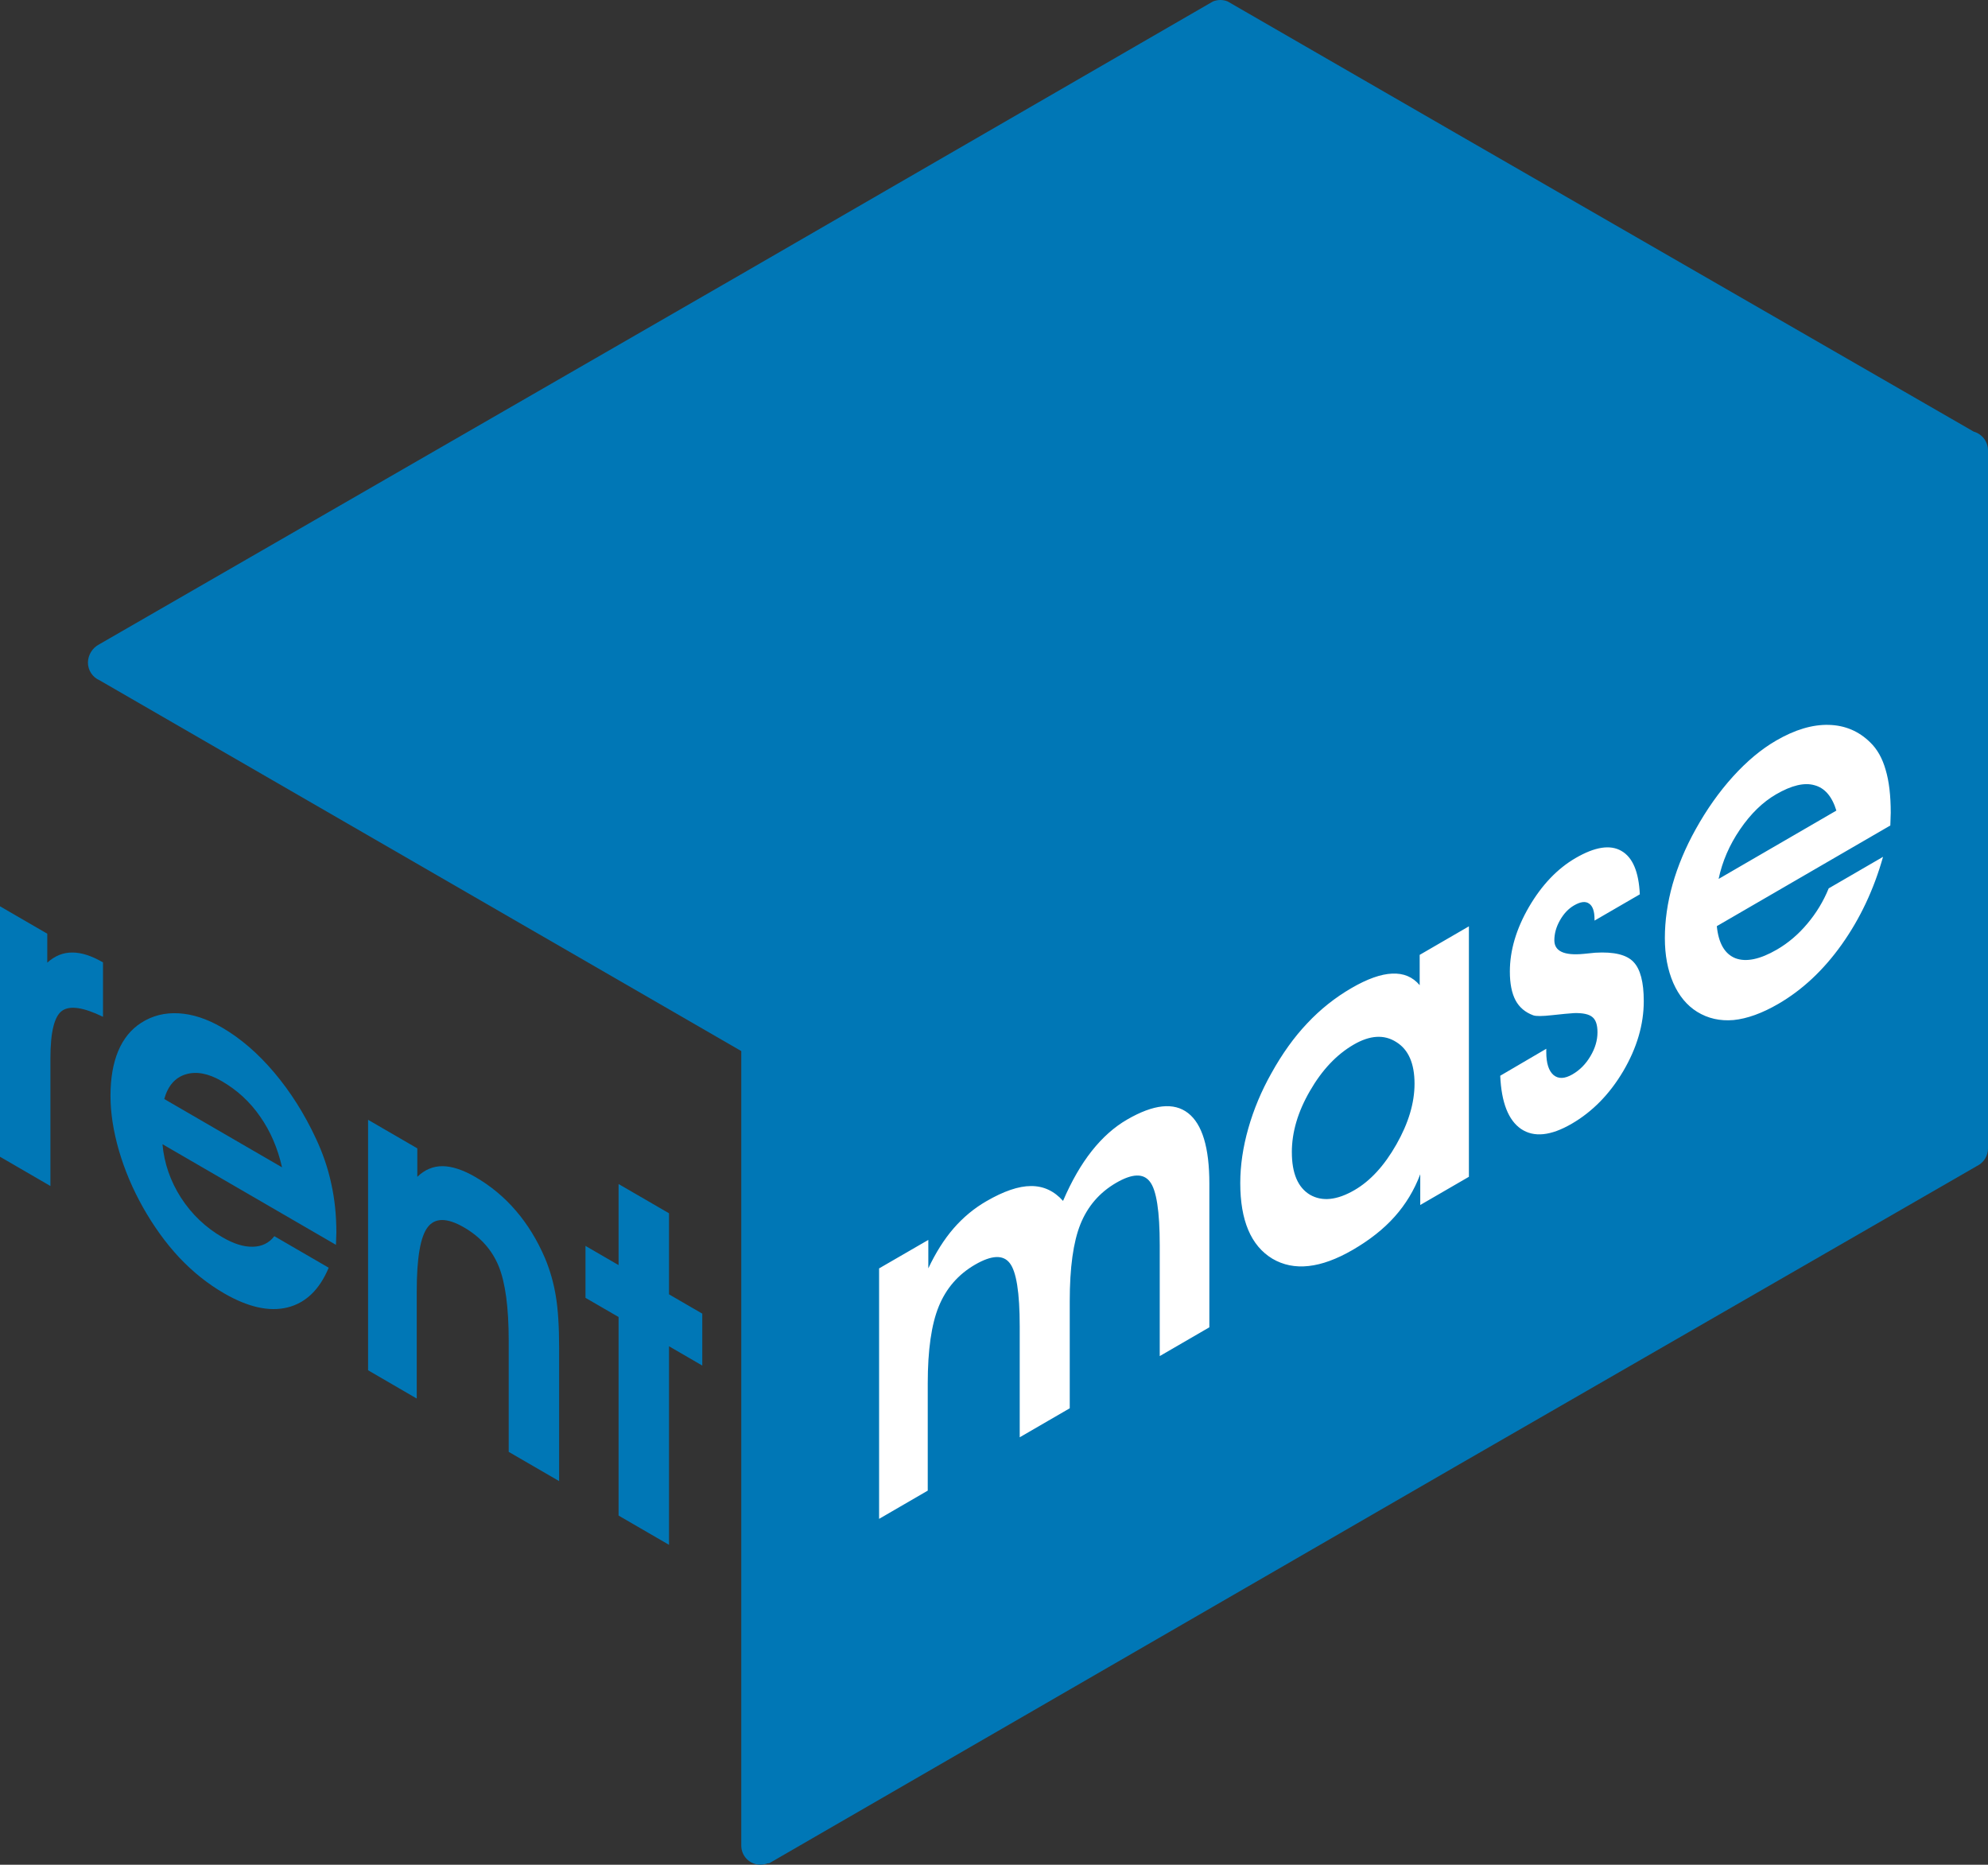 <?xml version="1.0" encoding="UTF-8" standalone="no"?>
<svg
   width="86.506"
   height="81.13"
   viewBox="0 0 86.506 81.13"
   fill="none"
   version="1.1"
   id="svg1"
   sodipodi:docname="logo.svg"
   xml:space="preserve"
   inkscape:version="1.3 (1:1.3+202307231459+0e150ed6c4)"
   inkscape:export-filename="header-logo.svg"
   inkscape:export-xdpi="96"
   inkscape:export-ydpi="96"
   xmlns:inkscape="http://www.inkscape.org/namespaces/inkscape"
   xmlns:sodipodi="http://sodipodi.sourceforge.net/DTD/sodipodi-0.dtd"
   xmlns="http://www.w3.org/2000/svg"
   xmlns:svg="http://www.w3.org/2000/svg"><rect x="0" y="0" width="86.506" height="81.13" fill="#333333" stroke="none"/><defs
     id="defs1" /><sodipodi:namedview
     id="namedview1"
     pagecolor="#505050"
     bordercolor="#eeeeee"
     borderopacity="1"
     inkscape:showpageshadow="0"
     inkscape:pageopacity="0"
     inkscape:pagecheckerboard="0"
     inkscape:deskcolor="#d1d1d1"
     inkscape:zoom="4.4967994"
     inkscape:cx="9.117596"
     inkscape:cy="20.681376"
     inkscape:window-width="1314"
     inkscape:window-height="704"
     inkscape:window-x="0"
     inkscape:window-y="0"
     inkscape:window-maximized="1"
     inkscape:current-layer="svg1" /><g
     style="fill:none"
     id="g1"
     transform="translate(-0.891,35.241)"
     inkscape:export-filename="logo.svg"
     inkscape:export-xdpi="96"
     inkscape:export-ydpi="96"><path
       d="M 5.373,8.998 C 4.522,8.584 3.928,8.497 3.591,8.737 3.254,8.978 3.085,9.666 3.085,10.802 v 5.558 L 0.891,15.087 V 4.19 L 2.948,5.383 V 6.641 C 3.279,6.344 3.642,6.198 4.036,6.202 4.43,6.199 4.876,6.342 5.373,6.631 Z M 13.163,15.547 C 12.974,14.711 12.657,13.976 12.212,13.341 11.772,12.703 11.215,12.188 10.54,11.797 9.958,11.459 9.435,11.361 8.972,11.502 8.51,11.643 8.198,12.001 8.038,12.575 Z m -5.202,-1.006 c 0.074,0.829 0.343,1.606 0.806,2.33 0.468,0.721 1.071,1.295 1.808,1.722 0.491,0.285 0.931,0.421 1.32,0.409 0.394,-0.009 0.706,-0.162 0.934,-0.459 l 2.365,1.372 c -0.4,0.957 -1,1.534 -1.8,1.73 -0.794,0.193 -1.714,-0.013 -2.759,-0.62 C 9.932,20.618 9.284,20.1 8.69,19.471 8.101,18.839 7.573,18.107 7.104,17.274 6.659,16.48 6.313,15.662 6.067,14.82 5.822,13.971 5.699,13.176 5.699,12.437 c 0,-0.759 0.111,-1.408 0.334,-1.946 C 6.261,9.949 6.596,9.539 7.036,9.259 7.515,8.95 8.058,8.812 8.664,8.846 c 0.606,0.034 1.231,0.239 1.877,0.613 0.817,0.474 1.58,1.131 2.288,1.971 0.708,0.84 1.311,1.794 1.808,2.862 0.303,0.644 0.526,1.299 0.668,1.963 0.149,0.667 0.223,1.377 0.223,2.13 0,0.059 -0.003,0.15 -0.009,0.272 -0.006,0.116 -0.009,0.203 -0.009,0.263 z m 11.089,0.181 v 1.238 c 0.32,-0.31 0.686,-0.464 1.097,-0.463 0.417,0.004 0.891,0.16 1.423,0.468 0.68,0.394 1.271,0.886 1.774,1.475 0.508,0.592 0.931,1.283 1.268,2.073 0.217,0.522 0.371,1.064 0.463,1.626 0.097,0.558 0.146,1.323 0.146,2.294 v 5.766 l -2.194,-1.272 v -4.824 c 0,-1.46 -0.146,-2.545 -0.437,-3.255 -0.291,-0.711 -0.794,-1.273 -1.508,-1.687 -0.731,-0.424 -1.257,-0.428 -1.577,-0.013 -0.32,0.409 -0.48,1.34 -0.48,2.793 v 4.666 L 16.908,24.377 V 13.479 Z m 8.758,15.977 v -8.639 l -1.44,-0.835 v -2.259 l 1.44,0.835 v -3.527 l 2.194,1.272 v 3.527 l 1.448,0.84 v 2.259 l -1.448,-0.84 v 8.639 z"
       fill="#000000"
       id="path1-5"
       style="fill:#0077b6;fill-opacity:1" /></g><g
     style="fill:none"
     id="g2"
     transform="translate(3.546,0.01)"><path
       d="m 82.96,19.59 v 30.37 c -10e-4,0.159 -0.046,0.314 -0.131,0.449 C 82.744,50.543 82.623,50.651 82.48,50.72 l -22.56,13 -30,17.34 h -0.06 c -0.102,0.039 -0.211,0.059 -0.32,0.06 -0.22,0 -0.431,-0.087 -0.587,-0.243 C 28.797,80.721 28.71,80.51 28.71,80.29 V 45.72 L 0.79,29.59 C 0.637,29.525 0.508,29.416 0.417,29.277 0.326,29.138 0.279,28.976 0.28,28.81 0.284,28.649 0.33,28.492 0.415,28.355 0.499,28.218 0.618,28.106 0.76,28.03 L 28.64,11.96 49.24,0.05 c 0.102,-0.039 0.211,-0.059 0.32,-0.06 0.106,4.6322e-4 0.211,0.021 0.31,0.06 L 59.78,5.77 82.34,18.77 c 0.179,0.05 0.336,0.158 0.448,0.306 0.112,0.148 0.172,0.329 0.172,0.514 z"
       fill="#000000"
       id="path1-2"
       style="fill:#0077b6;fill-opacity:1" /></g><path
     d="m 40.395,53.946 v 1.238 c 0.32,-0.681 0.686,-1.26 1.097,-1.736 0.417,-0.48 0.891,-0.874 1.423,-1.182 0.76,-0.441 1.408,-0.662 1.945,-0.663 0.543,-0.004 1.008,0.211 1.397,0.646 0.371,-0.863 0.788,-1.587 1.251,-2.172 0.463,-0.585 0.974,-1.04 1.534,-1.365 1.154,-0.669 2.04,-0.763 2.657,-0.283 0.617,0.481 0.925,1.504 0.925,3.069 v 6.251 l -2.159,1.252 v -4.824 c 0,-1.479 -0.143,-2.401 -0.428,-2.763 -0.28,-0.373 -0.768,-0.357 -1.465,0.047 -0.726,0.421 -1.245,1.023 -1.56,1.806 -0.309,0.773 -0.463,1.886 -0.463,3.339 v 4.666 l -2.177,1.262 v -4.824 c 0,-1.473 -0.146,-2.392 -0.437,-2.758 -0.286,-0.369 -0.788,-0.345 -1.508,0.072 -0.731,0.424 -1.257,1.03 -1.577,1.816 -0.32,0.78 -0.48,1.897 -0.48,3.349 v 4.666 l -2.117,1.228 v -10.897 z m 15.819,-3.816 c 0,0.918 0.263,1.535 0.788,1.851 0.531,0.306 1.177,0.239 1.937,-0.202 0.691,-0.401 1.3,-1.064 1.825,-1.99 0.526,-0.926 0.788,-1.805 0.788,-2.637 0,-0.885 -0.266,-1.49 -0.797,-1.816 -0.526,-0.336 -1.143,-0.298 -1.851,0.113 -0.743,0.431 -1.377,1.102 -1.903,2.015 -0.526,0.906 -0.788,1.795 -0.788,2.667 z m 5.587,2.297 v -1.337 c -0.263,0.694 -0.634,1.309 -1.114,1.845 -0.474,0.533 -1.083,1.014 -1.825,1.445 -1.394,0.808 -2.559,0.936 -3.496,0.383 -0.931,-0.563 -1.397,-1.66 -1.397,-3.291 0,-0.766 0.117,-1.56 0.351,-2.383 0.234,-0.823 0.568,-1.621 1.003,-2.394 0.469,-0.846 0.988,-1.571 1.56,-2.173 0.571,-0.609 1.214,-1.12 1.928,-1.534 0.686,-0.398 1.274,-0.607 1.765,-0.628 0.497,-0.024 0.897,0.143 1.2,0.503 v -1.318 l 2.142,-1.242 v 10.897 z m 5.484,-6.797 v 0.149 c 0,0.482 0.106,0.814 0.317,0.995 0.211,0.175 0.486,0.164 0.823,-0.031 0.32,-0.185 0.58,-0.449 0.78,-0.789 0.206,-0.344 0.308,-0.691 0.308,-1.041 0,-0.324 -0.074,-0.545 -0.223,-0.663 -0.149,-0.125 -0.414,-0.182 -0.797,-0.172 -0.217,0.014 -0.537,0.044 -0.96,0.091 -0.423,0.047 -0.694,0.049 -0.814,0.006 -0.348,-0.128 -0.606,-0.345 -0.771,-0.652 -0.166,-0.313 -0.248,-0.731 -0.248,-1.253 0,-0.918 0.277,-1.855 0.831,-2.81 0.56,-0.959 1.237,-1.668 2.031,-2.129 0.84,-0.487 1.502,-0.591 1.988,-0.311 0.491,0.276 0.76,0.907 0.805,1.891 l -1.971,1.143 v -0.059 c 0,-0.35 -0.08,-0.578 -0.24,-0.683 -0.154,-0.109 -0.371,-0.082 -0.651,0.081 -0.246,0.142 -0.451,0.361 -0.617,0.655 -0.16,0.284 -0.24,0.572 -0.24,0.862 0,0.475 0.423,0.673 1.268,0.592 0.223,-0.024 0.394,-0.04 0.514,-0.051 0.811,-0.048 1.365,0.086 1.663,0.403 0.297,0.31 0.446,0.877 0.446,1.703 0,1.017 -0.297,2.031 -0.891,3.043 -0.594,1.005 -1.343,1.769 -2.245,2.293 -0.908,0.527 -1.643,0.603 -2.202,0.227 -0.554,-0.379 -0.857,-1.151 -0.908,-2.316 z m 12.623,-10.363 c -0.189,-0.617 -0.506,-0.985 -0.951,-1.103 -0.44,-0.128 -0.997,0.004 -1.671,0.395 -0.583,0.338 -1.105,0.846 -1.568,1.524 -0.463,0.678 -0.774,1.397 -0.934,2.157 z m -5.202,5.028 c 0.074,0.743 0.343,1.208 0.806,1.395 0.468,0.177 1.071,0.052 1.808,-0.375 0.491,-0.285 0.931,-0.659 1.32,-1.122 0.394,-0.466 0.706,-0.981 0.934,-1.542 l 2.365,-1.372 c -0.4,1.421 -1,2.693 -1.8,3.818 -0.794,1.115 -1.714,1.975 -2.759,2.581 -0.703,0.407 -1.351,0.642 -1.945,0.702 -0.588,0.051 -1.117,-0.069 -1.585,-0.358 -0.446,-0.277 -0.791,-0.694 -1.037,-1.251 -0.246,-0.564 -0.368,-1.216 -0.368,-1.956 0,-0.759 0.111,-1.537 0.334,-2.334 0.229,-0.806 0.563,-1.604 1.003,-2.394 0.48,-0.866 1.023,-1.633 1.628,-2.302 0.606,-0.668 1.231,-1.19 1.877,-1.564 0.817,-0.474 1.58,-0.702 2.288,-0.683 0.708,0.018 1.311,0.273 1.808,0.764 0.303,0.293 0.526,0.689 0.668,1.187 0.149,0.495 0.223,1.119 0.223,1.872 0,0.059 -0.003,0.154 -0.009,0.282 -0.006,0.122 -0.009,0.213 -0.009,0.272 z"
     fill="#ffffff"
     id="path1"
     style="fill:#FFFFFFF" /></svg>
